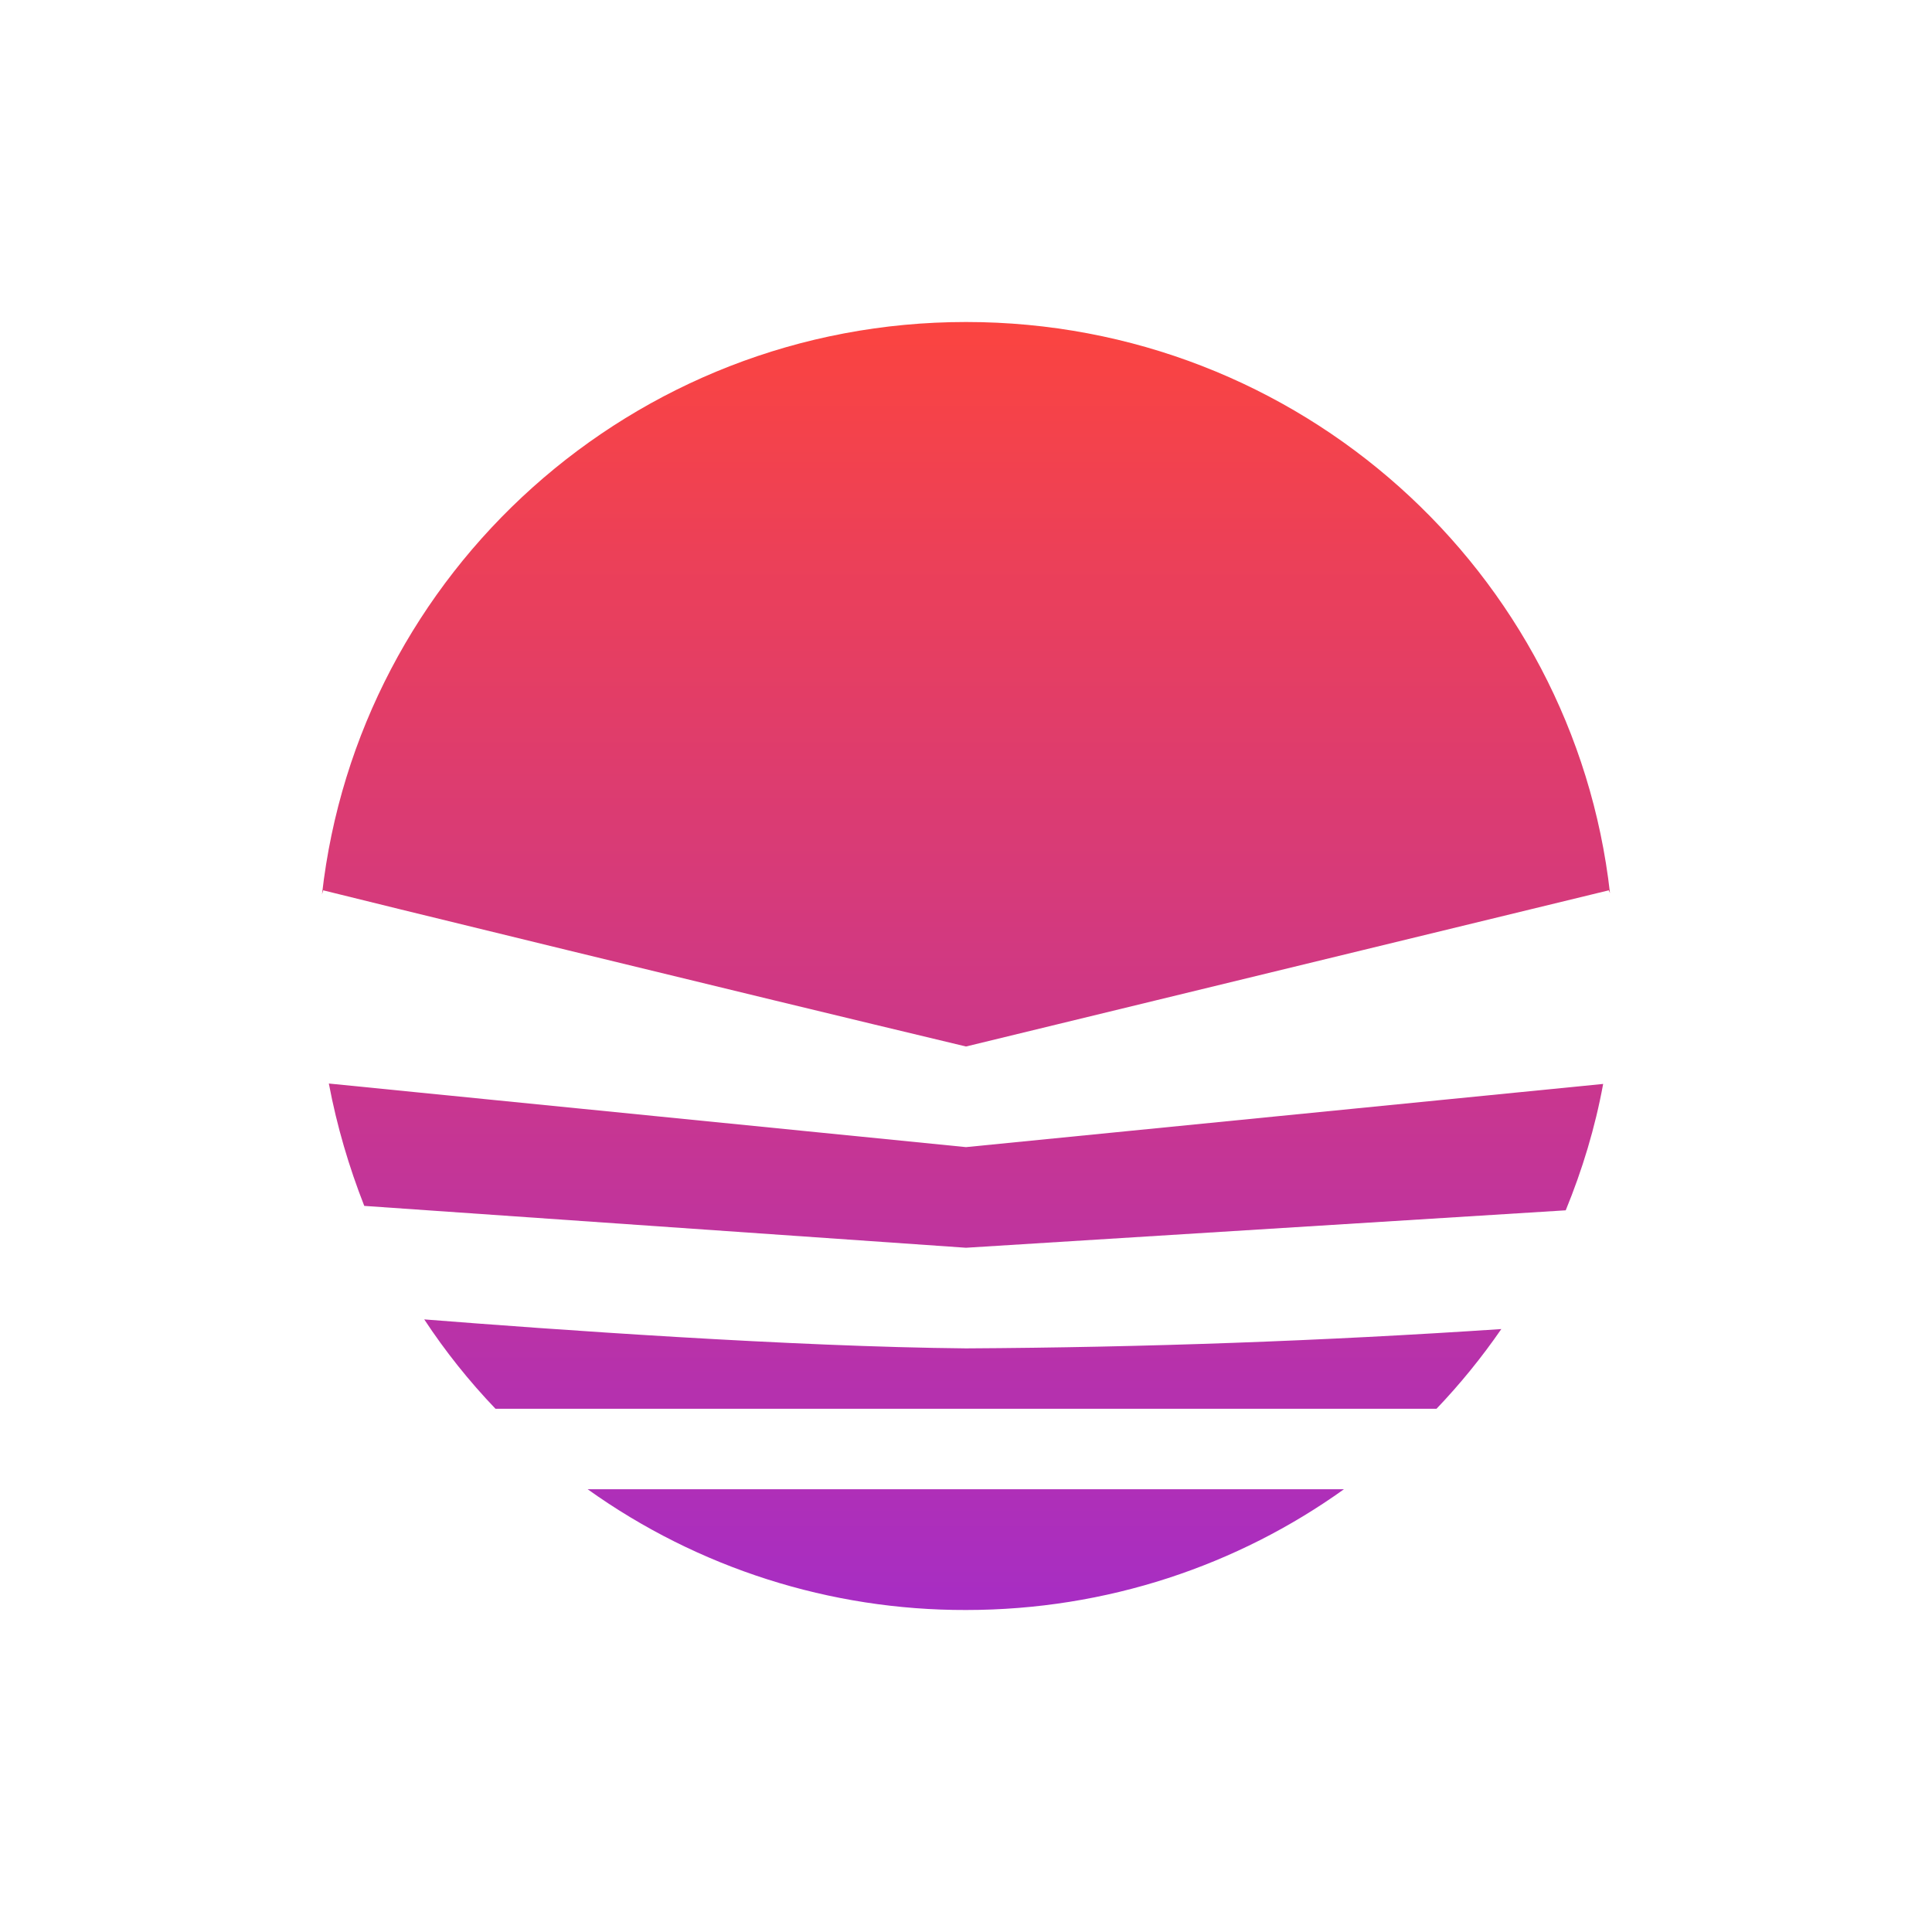 <svg width="24" height="24" viewBox="0 0 24 24" fill="none" xmlns="http://www.w3.org/2000/svg">
<path d="M20 11.095L19.985 11.06L12 13C9.195 12.33 4.285 11.13 4.015 11.06L4 11.11C4.45 7.11 7.86 4 12 4C16.14 4 19.55 7.1 20 11.095ZM19.915 13.465L12 14.25L4.085 13.46C4.185 13.99 4.335 14.495 4.525 14.98L12 15.5L19.45 15.035C19.655 14.535 19.815 14.01 19.915 13.465ZM18.65 16.51C16.436 16.658 14.219 16.738 12 16.75C9.85 16.73 6.85 16.515 5.27 16.39C5.53 16.785 5.825 17.155 6.155 17.5H17.845C18.139 17.192 18.408 16.861 18.65 16.51ZM16.695 18.5H7.3C8.671 19.48 10.315 20.004 12 20C13.75 20 15.375 19.445 16.695 18.5Z" fill="url(#paint0_linear_328_40525)"/>
<defs>
<linearGradient id="paint0_linear_328_40525" x1="12" y1="4" x2="12" y2="20" gradientUnits="userSpaceOnUse">
<stop stop-color="#FB4440"/>
<stop offset="1" stop-color="#A72DC4"/>
</linearGradient>
</defs>
</svg>
